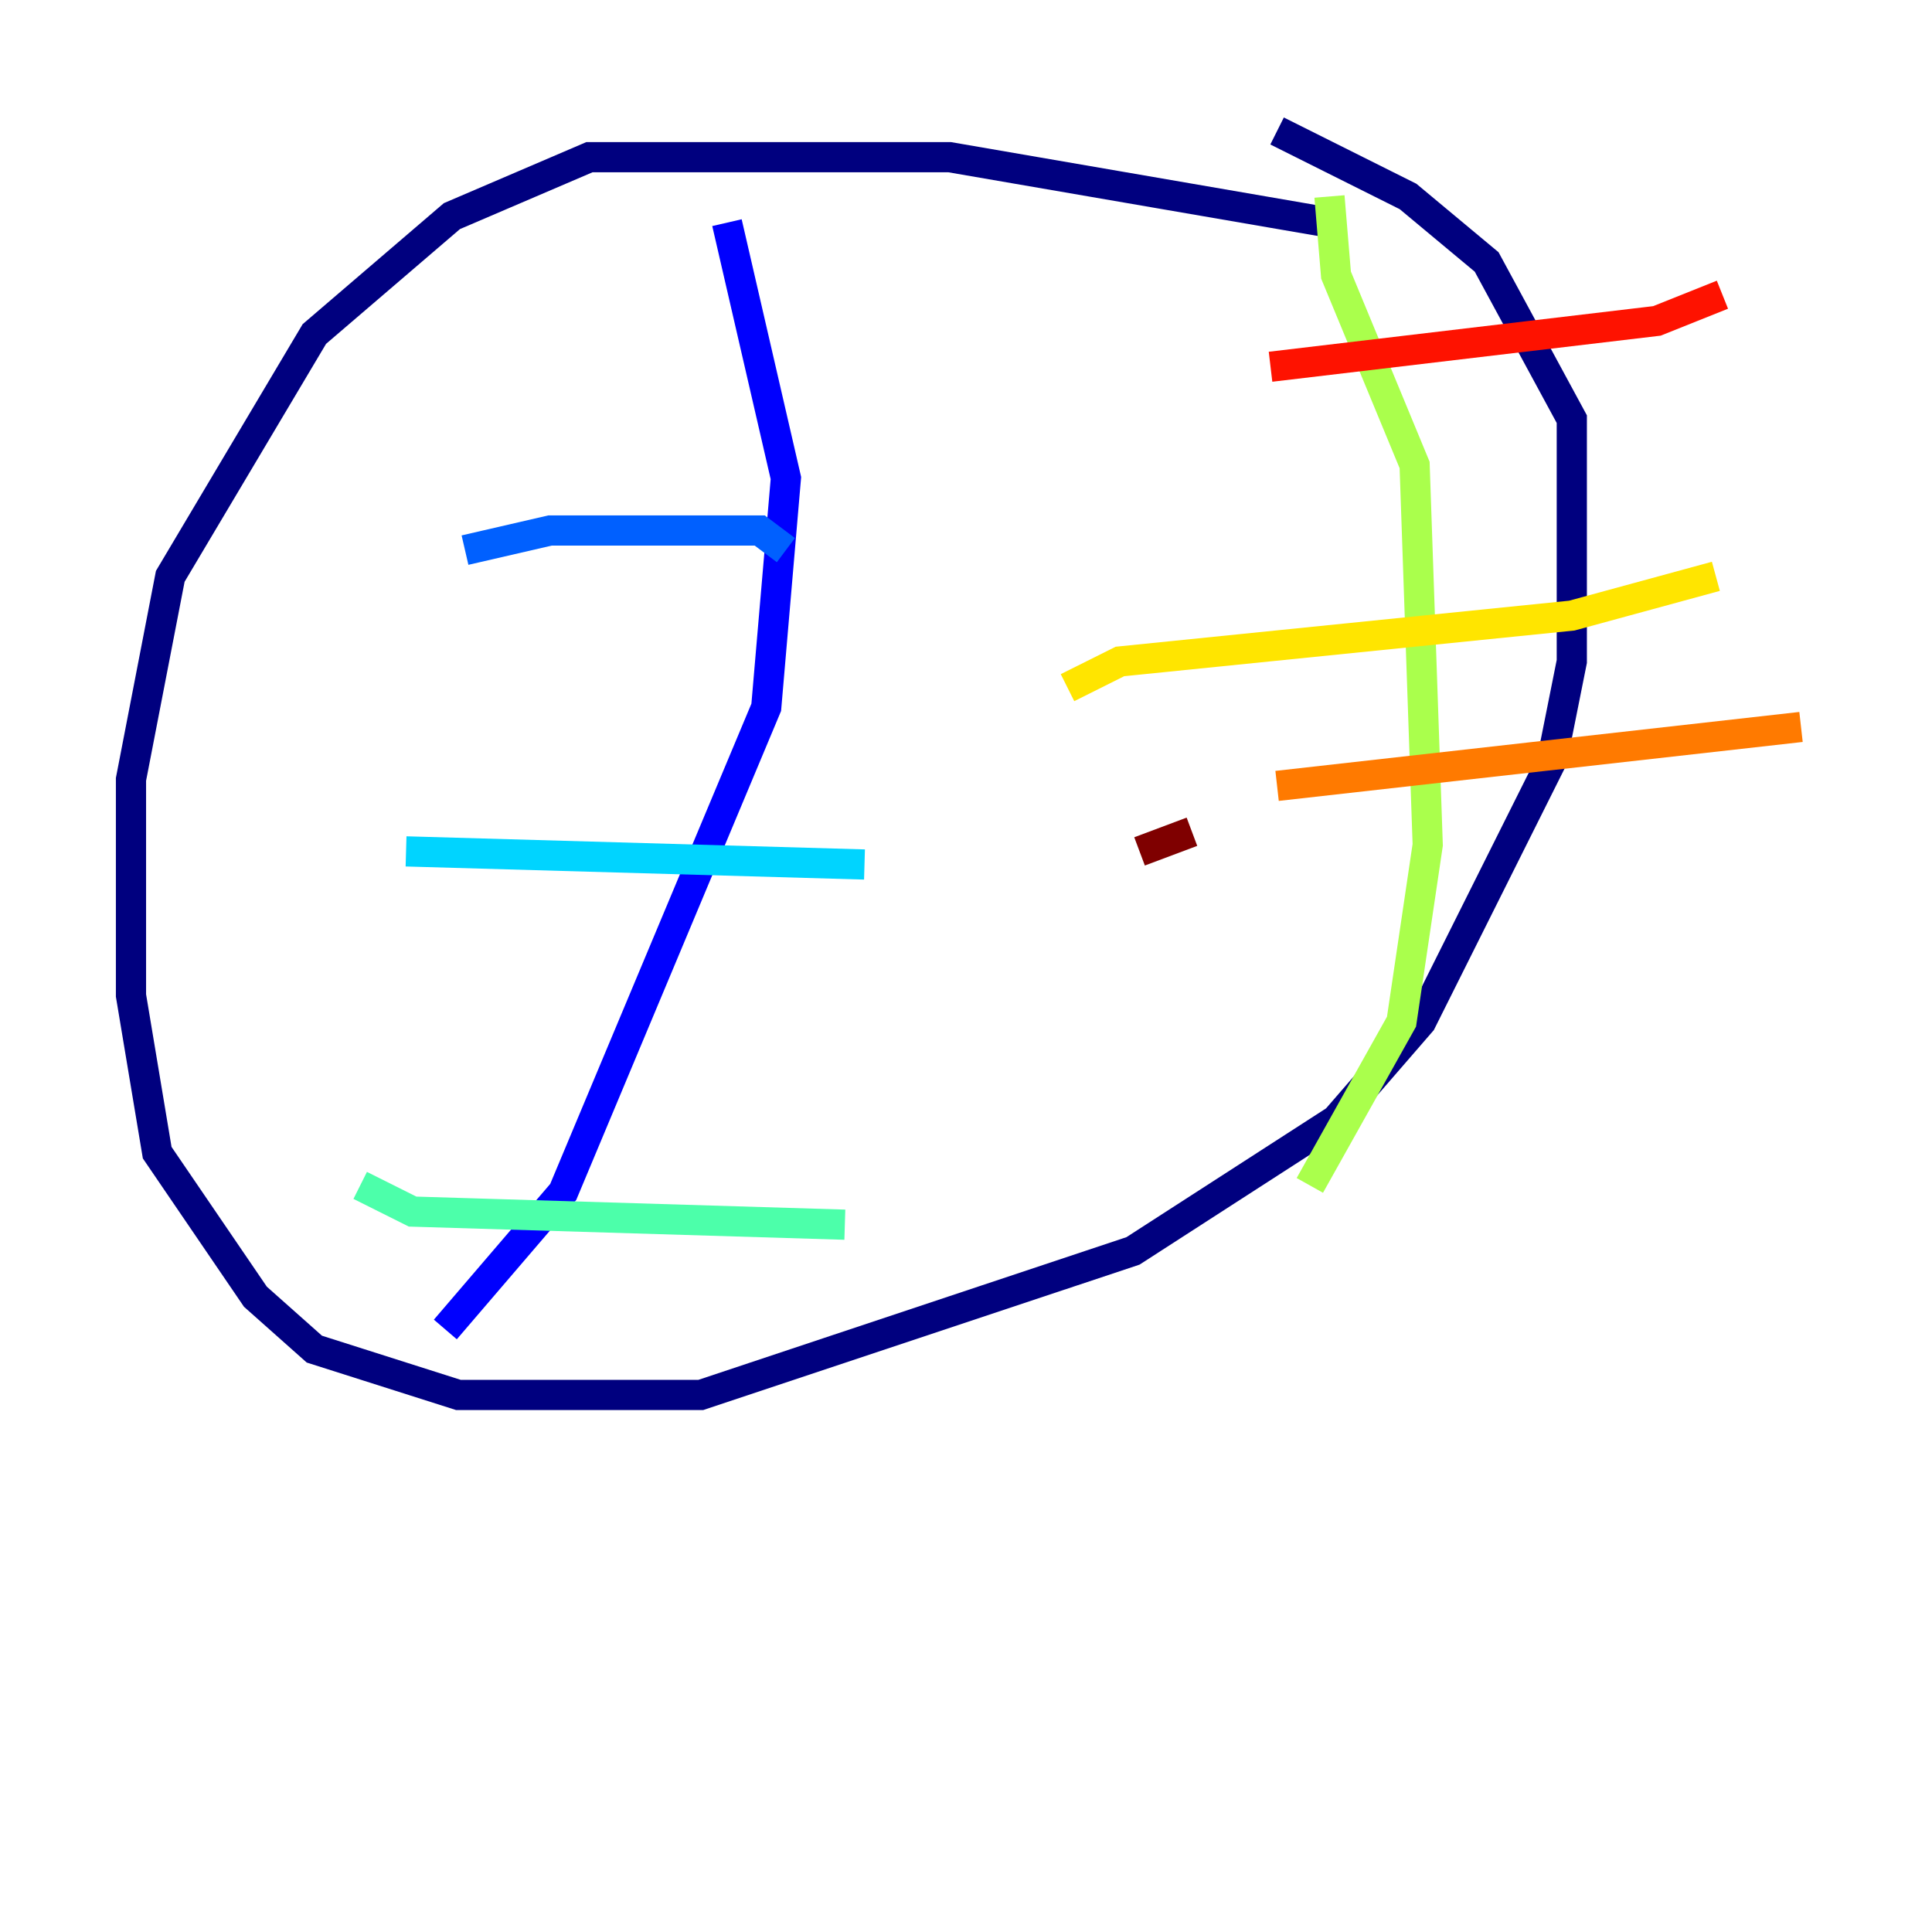 <?xml version="1.0" encoding="utf-8" ?>
<svg baseProfile="tiny" height="128" version="1.2" viewBox="0,0,128,128" width="128" xmlns="http://www.w3.org/2000/svg" xmlns:ev="http://www.w3.org/2001/xml-events" xmlns:xlink="http://www.w3.org/1999/xlink"><defs /><polyline fill="none" points="88.081,14.752 62.915,10.414 39.051,10.414 29.939,14.319 20.827,22.129 11.281,38.183 8.678,51.634 8.678,65.953 10.414,76.366 16.922,85.912 20.827,89.383 30.373,92.42 46.427,92.42 75.064,82.875 88.515,74.197 94.156,67.688 102.834,50.332 104.136,43.824 104.136,27.77 98.495,17.356 93.288,13.017 84.61,8.678" stroke="#00007f" stroke-width="2" /><polyline fill="none" points="48.163,14.752 52.068,31.675 50.766,46.861 37.315,78.969 29.505,88.081" stroke="#0000fe" stroke-width="2" /><polyline fill="none" points="30.807,36.447 36.447,35.146 50.332,35.146 52.068,36.447" stroke="#0060ff" stroke-width="2" /><polyline fill="none" points="26.902,56.407 57.275,57.275" stroke="#00d4ff" stroke-width="2" /><polyline fill="none" points="23.864,78.536 27.336,80.271 55.973,81.139" stroke="#4cffaa" stroke-width="2" /><polyline fill="none" points="88.081,13.017 88.515,18.224 93.722,30.807 94.59,55.973 92.854,67.688 86.78,78.536" stroke="#aaff4c" stroke-width="2" /><polyline fill="none" points="70.725,45.559 74.197,43.824 104.136,40.786 113.681,38.183" stroke="#ffe500" stroke-width="2" /><polyline fill="none" points="84.61,52.068 119.322,48.163" stroke="#ff7a00" stroke-width="2" /><polyline fill="none" points="84.176,24.298 109.776,21.261 114.115,19.525" stroke="#fe1200" stroke-width="2" /><polyline fill="none" points="75.498,56.407 78.969,55.105" stroke="#7f0000" stroke-width="2" /></svg>